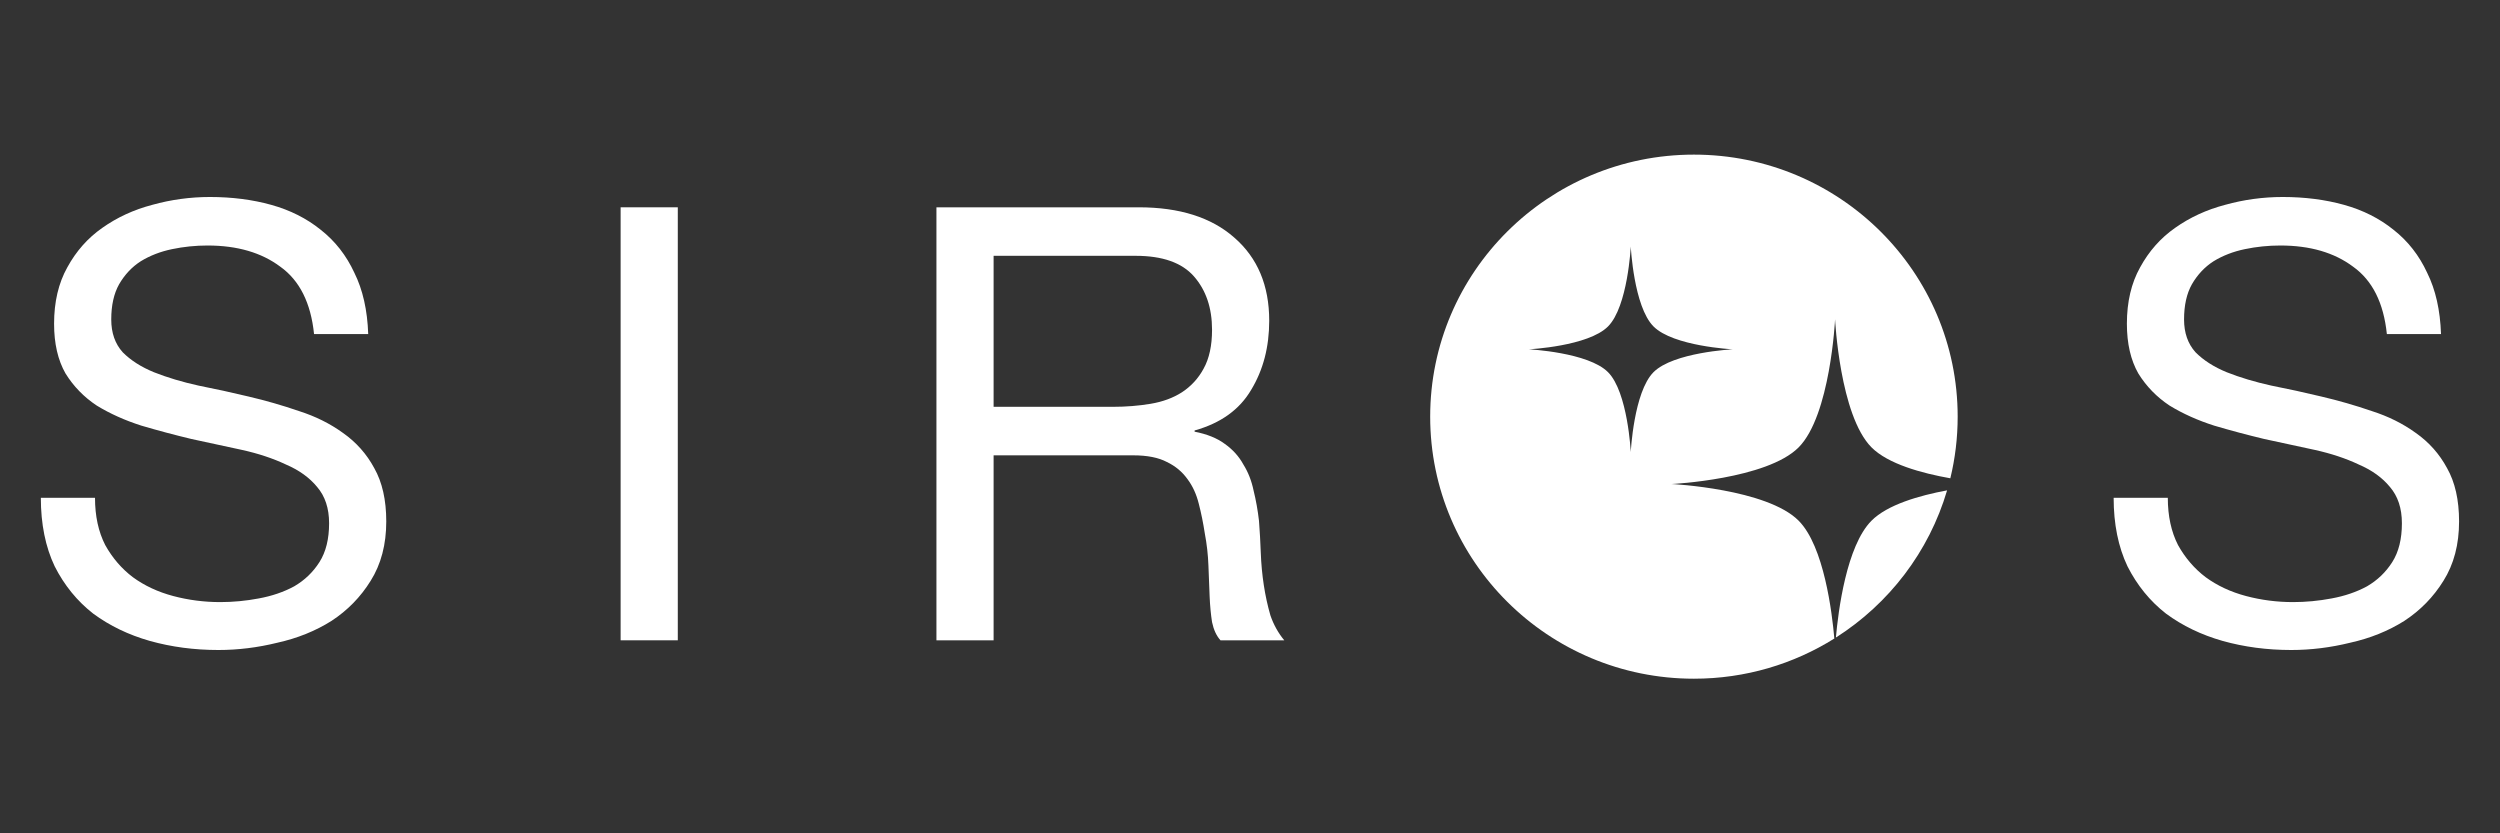 <svg width="4800" height="1600" viewBox="0 0 4800 1600" fill="none" xmlns="http://www.w3.org/2000/svg">
<rect x="0" y="0" width="4800" height="1600" fill="#333333" stroke="none"/>
<mask id="mask0_8524_58" style="mask-type:alpha" maskUnits="userSpaceOnUse" x="0" y="225" width="4800" height="1150">
<rect y="225" width="4800" height="1150" fill="#D9D9D9"/>
</mask>
<g mask="url(#mask0_8524_58)">
<path d="M3252.34 296.875C3532.01 296.875 3758.73 522.132 3758.73 800C3758.73 840.753 3753.85 880.373 3744.64 918.318C3689.78 908.617 3624.93 890.841 3593.24 858.898C3532.37 797.565 3523.34 613.086 3523.34 613.086C3523.34 613.152 3514.3 797.576 3453.44 858.898C3392.58 920.232 3209.52 929.336 3209.52 929.336C3209.52 929.336 3392.58 938.44 3453.44 999.773C3502.16 1048.86 3517.67 1176.84 3521.92 1225.98C3443.86 1274.85 3351.42 1303.12 3252.34 1303.12C2972.67 1303.12 2745.95 1077.87 2745.95 800C2745.95 522.132 2972.67 296.875 3252.34 296.875ZM3738.43 941.479C3703.73 1059.37 3626.76 1159.33 3524.93 1224.08C3529.41 1173.62 3545.14 1048.24 3593.24 999.773C3623.74 969.029 3684.96 951.407 3738.43 941.479ZM3131.08 473.34C3131.08 473.34 3125.44 588.454 3087.46 626.727C3049.49 664.993 2935.29 670.678 2935.25 670.68C2935.25 670.68 3049.48 676.361 3087.46 714.633C3125.41 752.87 3131.07 867.81 3131.08 868.02C3131.09 867.798 3136.75 752.868 3174.69 714.633C3212.64 676.393 3326.71 670.689 3326.9 670.68C3326.7 670.67 3212.64 664.966 3174.69 626.727C3136.72 588.463 3131.08 473.392 3131.08 473.34Z" fill="white"/>
<path d="M602.98 641.371C596.818 581.6 575.25 538.518 538.277 512.126C502.073 484.957 455.471 471.373 398.47 471.373C375.362 471.373 352.638 473.701 330.3 478.359C307.962 483.016 287.935 490.779 270.218 501.646C253.272 512.514 239.407 527.263 228.623 545.893C218.609 563.746 213.603 586.258 213.603 613.426C213.603 639.043 220.92 660.001 235.556 676.303C250.961 691.828 270.989 704.636 295.638 714.727C321.057 724.818 349.557 733.357 381.139 740.343C412.721 746.553 444.687 753.54 477.039 761.302C510.161 769.065 542.513 778.38 574.095 789.247C605.676 799.338 633.792 813.311 658.441 831.165C683.86 849.018 703.887 871.53 718.523 898.698C733.928 925.867 741.631 960.022 741.631 1001.16C741.631 1045.41 731.617 1083.45 711.59 1115.27C692.333 1146.32 667.299 1171.94 636.488 1192.12C605.676 1211.53 571.014 1225.5 532.499 1234.04C494.756 1243.35 457.012 1248.01 419.268 1248.01C373.051 1248.01 329.145 1242.19 287.55 1230.55C246.725 1218.9 210.521 1201.44 178.94 1178.15C148.129 1154.08 123.479 1123.81 104.993 1087.33C87.276 1050.07 78.418 1006.21 78.418 955.753H182.406C182.406 990.684 188.953 1020.96 202.048 1046.57C215.913 1071.41 233.63 1091.98 255.198 1108.29C277.536 1124.59 303.34 1136.62 332.611 1144.38C361.882 1152.14 391.923 1156.03 422.734 1156.03C447.383 1156.03 472.032 1153.7 496.681 1149.04C522.101 1144.38 544.824 1136.62 564.851 1125.75C584.879 1114.11 601.055 1098.58 613.379 1079.18C625.704 1059.77 631.866 1034.93 631.866 1004.66C631.866 975.935 624.163 952.648 608.757 934.794C594.122 916.94 574.095 902.579 548.675 891.712C524.026 880.068 495.911 870.753 464.329 863.767C432.748 856.781 400.396 849.795 367.274 842.808C334.922 835.046 302.955 826.507 271.374 817.192C239.792 807.101 211.292 794.293 185.872 778.768C161.223 762.466 141.196 741.896 125.79 717.056C111.155 691.44 103.837 659.613 103.837 621.577C103.837 579.66 112.31 543.564 129.257 513.29C146.203 482.24 168.541 457.012 196.271 437.606C224.772 417.423 256.738 402.674 292.171 393.359C328.375 383.268 365.348 378.223 403.092 378.223C445.458 378.223 484.742 383.268 520.945 393.359C557.148 403.451 588.73 419.364 615.69 441.099C643.42 462.834 664.988 490.391 680.394 523.77C696.57 556.372 705.428 595.573 706.968 641.371H602.98Z" fill="white"/>
<path d="M1191.6 398.017H1301.36V1229.38H1191.6V398.017Z" fill="white"/>
<path d="M1797.95 398.017H2186.17C2264.74 398.017 2325.98 417.423 2369.88 456.236C2414.56 495.048 2436.9 548.221 2436.9 615.755C2436.9 666.211 2425.34 710.458 2402.24 748.494C2379.9 786.53 2343.69 812.534 2293.63 826.507V828.836C2317.51 833.493 2336.76 841.256 2351.4 852.123C2366.8 862.991 2378.74 876.187 2387.22 891.712C2396.46 906.461 2403.01 923.15 2406.86 941.78C2411.48 960.41 2414.95 979.816 2417.26 999.999C2418.8 1020.18 2419.95 1040.75 2420.72 1061.71C2421.49 1082.67 2423.42 1103.24 2426.5 1123.42C2429.58 1143.61 2433.82 1163.01 2439.21 1181.64C2445.37 1199.5 2454.23 1215.41 2465.78 1229.38H2343.31C2335.61 1220.84 2330.22 1209.2 2327.13 1194.45C2324.82 1179.7 2323.28 1163.4 2322.51 1145.55C2321.74 1126.92 2320.97 1107.12 2320.2 1086.16C2319.43 1065.2 2317.12 1044.63 2313.27 1024.45C2310.19 1004.27 2306.34 985.25 2301.71 967.396C2297.09 948.766 2289.78 932.853 2279.76 919.657C2269.75 905.685 2256.65 894.817 2240.48 887.055C2224.3 878.516 2202.73 874.246 2175.77 874.246H1907.72V1229.38H1797.95V398.017ZM2136.49 781.096C2161.91 781.096 2186.17 779.156 2209.28 775.275C2232.39 771.393 2252.42 764.019 2269.36 753.151C2287.08 741.508 2300.94 726.371 2310.96 707.741C2321.74 688.335 2327.13 663.495 2327.13 633.221C2327.13 591.303 2315.58 557.148 2292.47 530.756C2269.36 504.363 2232 491.167 2180.4 491.167H1907.72V781.096H2136.49Z" fill="white"/>
<path d="M4582.77 641.371C4576.6 581.6 4555.04 538.518 4518.06 512.126C4481.86 484.957 4435.26 471.373 4378.26 471.373C4355.15 471.373 4332.42 473.701 4310.09 478.359C4287.75 483.016 4267.72 490.779 4250 501.646C4233.06 512.514 4219.19 527.263 4208.41 545.893C4198.39 563.746 4193.39 586.258 4193.39 613.426C4193.39 639.043 4200.71 660.001 4215.34 676.303C4230.75 691.828 4250.77 704.636 4275.42 714.727C4300.84 724.818 4329.34 733.357 4360.92 740.343C4392.51 746.553 4424.47 753.54 4456.82 761.302C4489.95 769.065 4522.3 778.38 4553.88 789.247C4585.46 799.338 4613.58 813.311 4638.23 831.165C4663.65 849.018 4683.67 871.53 4698.31 898.698C4713.71 925.867 4721.42 960.022 4721.42 1001.16C4721.42 1045.41 4711.4 1083.45 4691.38 1115.27C4672.12 1146.32 4647.08 1171.94 4616.27 1192.12C4585.46 1211.53 4550.8 1225.5 4512.28 1234.04C4474.54 1243.35 4436.8 1248.01 4399.05 1248.01C4352.84 1248.01 4308.93 1242.19 4267.33 1230.55C4226.51 1218.9 4190.31 1201.44 4158.72 1178.15C4127.91 1154.08 4103.26 1123.81 4084.78 1087.33C4067.06 1050.07 4058.2 1006.21 4058.2 955.753H4162.19C4162.19 990.684 4168.74 1020.96 4181.83 1046.57C4195.7 1071.41 4213.42 1091.98 4234.98 1108.29C4257.32 1124.59 4283.13 1136.62 4312.4 1144.38C4341.67 1152.14 4371.71 1156.03 4402.52 1156.03C4427.17 1156.03 4451.82 1153.7 4476.47 1149.04C4501.89 1144.38 4524.61 1136.62 4544.64 1125.75C4564.66 1114.11 4580.84 1098.58 4593.16 1079.18C4605.49 1059.77 4611.65 1034.93 4611.65 1004.66C4611.65 975.935 4603.95 952.648 4588.54 934.794C4573.91 916.94 4553.88 902.579 4528.46 891.712C4503.81 880.068 4475.7 870.753 4444.11 863.767C4412.53 856.781 4380.18 849.795 4347.06 842.808C4314.71 835.046 4282.74 826.507 4251.16 817.192C4219.58 807.101 4191.08 794.293 4165.66 778.768C4141.01 762.466 4120.98 741.896 4105.58 717.056C4090.94 691.44 4083.62 659.613 4083.62 621.577C4083.62 579.66 4092.1 543.564 4109.04 513.29C4125.99 482.24 4148.33 457.012 4176.06 437.606C4204.56 417.423 4236.52 402.674 4271.96 393.359C4308.16 383.268 4345.13 378.223 4382.88 378.223C4425.24 378.223 4464.53 383.268 4500.73 393.359C4536.93 403.451 4568.52 419.364 4595.48 441.099C4623.21 462.834 4644.77 490.391 4660.18 523.77C4676.35 556.372 4685.21 595.573 4686.75 641.371H4582.77Z" fill="white"/>
<path d="M5804.92 398.017H5914.69V1229.38H5804.92V398.017Z" fill="white"/>
<path d="M6521.04 1136.23H6703.6C6715.92 1136.23 6731.33 1135.45 6749.82 1133.9C6768.3 1131.57 6787.95 1126.92 6808.74 1119.93C6829.54 1112.17 6849.95 1101.3 6869.98 1087.33C6890.78 1073.35 6909.26 1054.34 6925.44 1030.27C6941.62 1006.21 6954.71 976.323 6964.72 940.616C6975.51 904.132 6980.9 860.274 6980.9 809.041C6980.9 759.361 6975.89 715.115 6965.88 676.303C6956.64 636.714 6940.85 603.335 6918.51 576.166C6896.94 548.221 6868.82 527.263 6834.16 513.29C6799.5 498.541 6756.75 491.167 6705.91 491.167H6521.04V1136.23ZM6411.28 398.017H6694.36C6821.45 398.017 6919.28 430.619 6987.83 495.824C7056.39 561.03 7090.67 660.39 7090.67 793.905C7090.67 863.767 7082.96 925.867 7067.56 980.205C7052.15 1033.77 7028.27 1079.18 6995.92 1116.44C6963.57 1152.92 6922.36 1180.87 6872.29 1200.27C6822.22 1219.68 6762.91 1229.38 6694.36 1229.38H6411.28V398.017Z" fill="white"/>
</g>
</svg>
